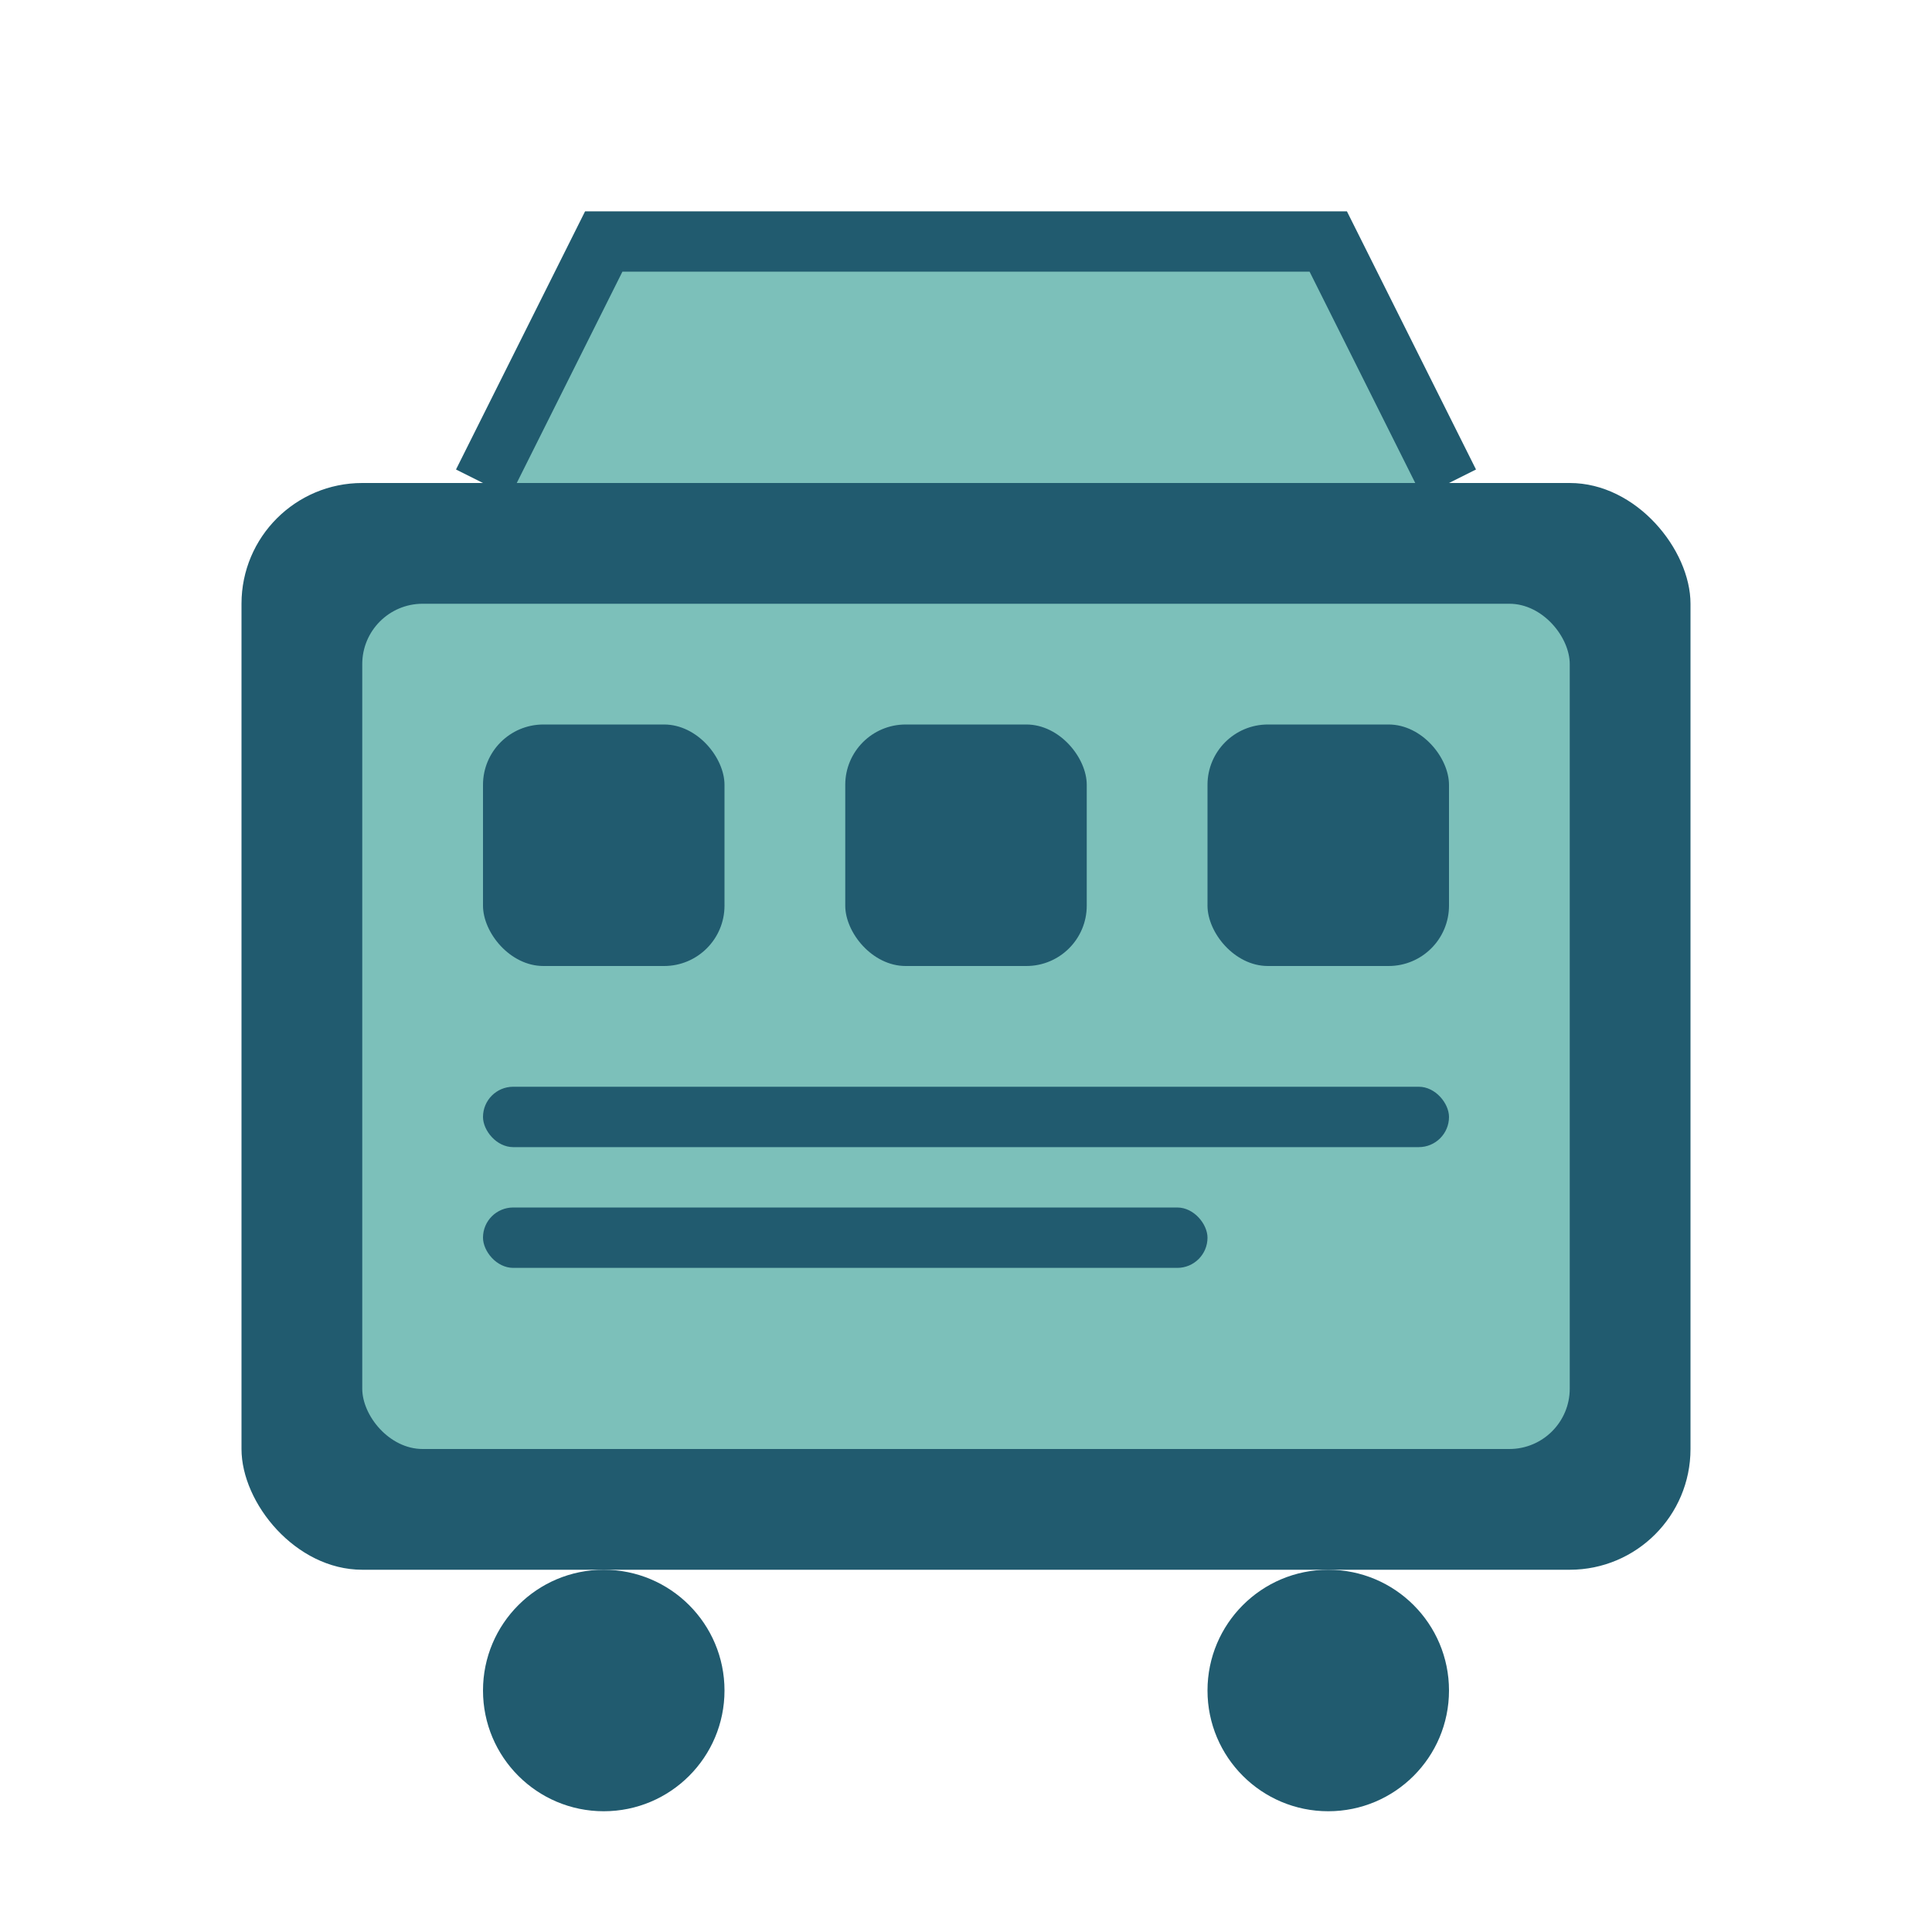 <svg width="64" height="64" viewBox="0 0 64 64" fill="none" xmlns="http://www.w3.org/2000/svg">
  <rect x="8" y="16" width="48" height="36" rx="4" fill="#215b6f"/>
  <rect x="12" y="20" width="40" height="28" rx="2" fill="#7cc0ba"/>
  <rect x="16" y="24" width="8" height="8" rx="2" fill="#215b6f"/>
  <rect x="28" y="24" width="8" height="8" rx="2" fill="#215b6f"/>
  <rect x="40" y="24" width="8" height="8" rx="2" fill="#215b6f"/>
  <rect x="16" y="36" width="32" height="2" rx="1" fill="#215b6f"/>
  <rect x="16" y="40" width="24" height="2" rx="1" fill="#215b6f"/>
  <path d="M16 16L20 8h24l4 8" fill="#7cc0ba" stroke="#215b6f" stroke-width="2"/>
  <circle cx="20" cy="56" r="4" fill="#215b6f"/>
  <circle cx="44" cy="56" r="4" fill="#215b6f"/>
</svg>